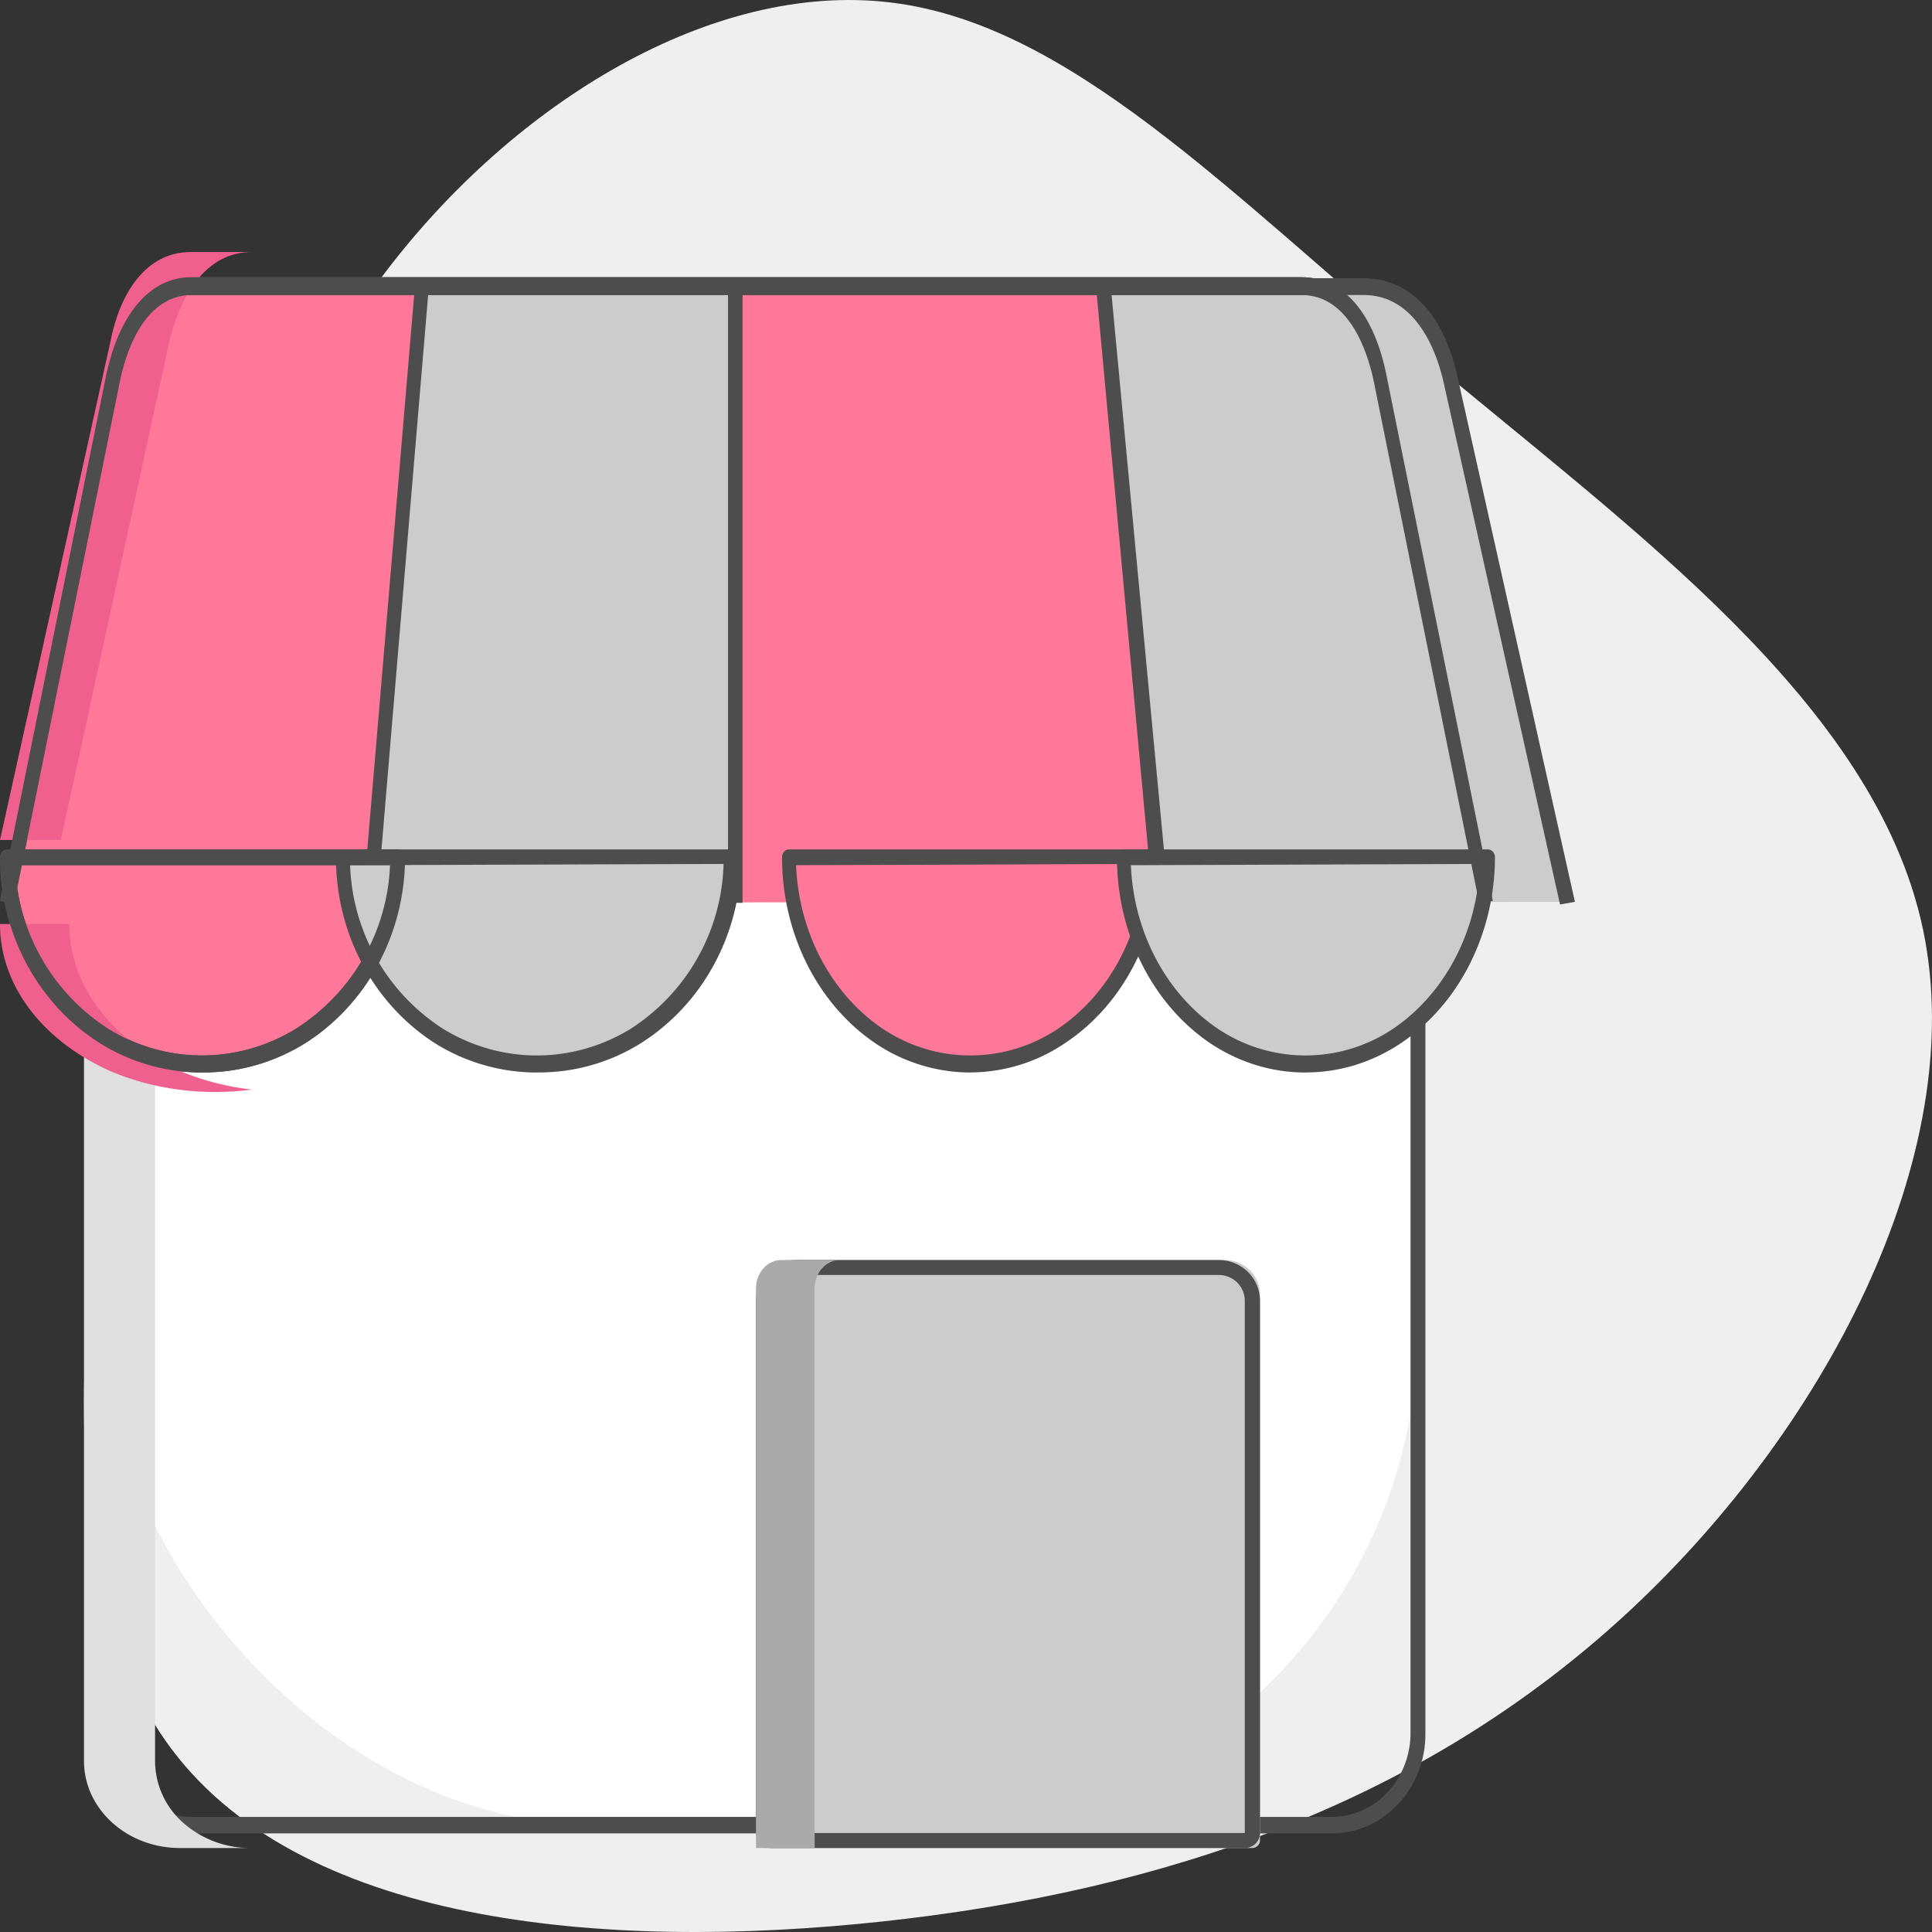 <svg xmlns="http://www.w3.org/2000/svg" width="23" height="23" viewBox="0 0 23 23">
    <rect x="0" y="0" width="23" height="23" fill="#333333" stroke="none"/>
    <g fill="none" fill-rule="evenodd">
        <path fill="#EFEFEF" d="M17.007 4.28c2.407 2.02 5.323 4.093 5.887 6.79.564 2.698-1.2 6.025-3.607 8.21-2.408 2.187-5.42 3.229-8.766 3.593-3.347.363-7.016.037-8.55-2.149-1.534-2.186-.949-6.225-.292-9.551.657-3.327 1.376-5.918 2.913-7.938C6.129 1.215 8.485-.228 10.607.03c2.122.257 4 2.243 6.4 4.25z"/>
        <g transform="translate(1 5)">
            <rect width="15.631" height="16.608" x=".243" y=".126" fill="#FFF" rx="5.9"/>
            <path fill="#4D4D4D" fill-rule="nonzero" d="M14.852.218c.519 0 .94.447.94.998v14.413c0 .265-.098.52-.275.708a.912.912 0 0 1-.665.293H1.287c-.515 0-.933-.44-.94-.986V1.23c0-.266.1-.52.277-.707A.912.912 0 0 1 1.29.233h13.566l-.004-.015zm.004-.17H1.29C.675.048.176.577.174 1.231v14.413c.002.653.501 1.182 1.116 1.182h13.566c.614 0 1.113-.53 1.113-1.182V1.23c0-.653-.499-1.183-1.113-1.183z"/>
        </g>
        <path fill="#CCC" d="M9.093 22A.092.092 0 0 1 9 21.909v-6.5c0-.226.187-.409.418-.409h5.167c.23.002.415.185.415.409v6.5c0 .05-.042.091-.093.091H9.093z"/>
        <path fill="#4D4D4D" fill-rule="nonzero" d="M14.507 15.178c.084 0 .163.033.222.09.058.059.09.138.09.22v6.334H9.18v-6.334c0-.171.141-.31.315-.31h5.011zm0-.178h-5.01a.492.492 0 0 0-.497.488v6.334a.18.18 0 0 0 .181.178h5.638c.1 0 .181-.08.181-.178v-6.334a.48.48 0 0 0-.143-.345.497.497 0 0 0-.35-.143z"/>
        <path fill="#E0E0E0" d="M1.846 20.977V6.034a.984.984 0 0 1 .333-.732A1.2 1.2 0 0 1 2.987 5h-.862c-.618.008-1.116.46-1.125 1.02v14.942c-.002.566.5 1.03 1.125 1.038H3a1.203 1.203 0 0 1-.812-.294.986.986 0 0 1-.342-.73z"/>
        <path fill="#F79" d="M.085 10.748l1.273-6.224c.106-.6.405-1.124.928-1.124h13.208c.523 0 .821.512.944 1.112l1.256 6.224"/>
        <path fill="#4D4D4D" d="M17.613 10.768l-1.257-6.22c-.064-.312-.275-1.036-.862-1.036H2.286c-.588 0-.798.724-.86 1.036l-1.26 6.22L0 10.724 1.257 4.5c.152-.756.526-1.2 1.018-1.2h13.219c.499 0 .872.432 1.018 1.2l1.26 6.224-.16.044z"/>
        <path fill="#CCC" d="M4.403 10.748l.62-7.348h3.734v7.348"/>
        <path fill="#4D4D4D" d="M4.487 10.756l-.167-.02.62-7.336c.003-.052.04-.092.083-.092h3.734c.046 0 .083.045.083.1v7.34h-.173V3.512h-3.57l-.61 7.244z"/>
        <path fill="#CCC" d="M13.836 10.748L13.142 3.4h3.09c.578 0 .908.512 1.043 1.112l1.388 6.224"/>
        <path fill="#4D4D4D" d="M18.572 10.768l-1.387-6.22c-.071-.312-.304-1.036-.952-1.036h-3l.682 7.224-.188.02-.678-7.332a.108.108 0 0 1 .026-.08.084.084 0 0 1 .067-.032h3.09c.552 0 .964.432 1.125 1.2l1.392 6.224-.177.032z"/>
        <path fill="#F79" d="M13.713 10.206c.002.878-.409 1.69-1.08 2.138a1.922 1.922 0 0 1-2.16 0c-.672-.446-1.083-1.26-1.08-2.138h4.334-.014z"/>
        <path fill="#4D4D4D" fill-rule="nonzero" d="M11.553 12.768a2.029 2.029 0 0 1-1.123-.342c-.695-.466-1.12-1.31-1.12-2.22 0-.052.037-.094.083-.094h4.334c.046 0 .083.042.083.094-.004.916-.439 1.761-1.143 2.22a2.017 2.017 0 0 1-1.114.341zM9.477 10.3c.033.805.422 1.537 1.036 1.95a1.87 1.87 0 0 0 2.077 0c.62-.415 1.01-1.154 1.037-1.965l-4.15.015z"/>
        <path fill="#CCC" d="M17.7 10.206c.003.878-.408 1.692-1.08 2.138a1.922 1.922 0 0 1-2.16 0c-.672-.446-1.083-1.26-1.08-2.138h4.333-.013z"/>
        <path fill="#4D4D4D" fill-rule="nonzero" d="M15.54 12.768c-.395 0-.783-.118-1.123-.342-.695-.466-1.12-1.31-1.12-2.22 0-.052.037-.094.083-.094h4.333c.046 0 .084.042.084.094-.002.913-.432 1.757-1.13 2.22-.342.225-.731.343-1.127.341zM13.463 10.3c.034.805.425 1.537 1.04 1.95a1.87 1.87 0 0 0 2.077 0c.618-.416 1.008-1.155 1.037-1.965l-4.154.015z"/>
        <path fill="#F79" d="M4.718 10.206c.005.876-.43 1.689-1.147 2.138-.713.443-1.6.443-2.314 0C.538 11.896.098 11.084.1 10.206h4.643-.025z"/>
        <path fill="#4D4D4D" fill-rule="nonzero" d="M2.404 12.768c-.423 0-.839-.118-1.204-.342-.745-.466-1.2-1.31-1.2-2.22 0-.052.04-.094.09-.094h4.642c.05 0 .09.042.09.094 0 .91-.456 1.754-1.2 2.22-.37.227-.79.345-1.218.341zM.179 10.3a2.424 2.424 0 0 0 1.114 1.95c.688.42 1.537.42 2.225 0a2.42 2.42 0 0 0 1.125-1.95H.179z"/>
        <g>
            <path fill="#CCC" d="M8.707 10.206c.002.878-.438 1.69-1.157 2.138a2.189 2.189 0 0 1-2.318 0c-.719-.448-1.159-1.26-1.157-2.138h4.643-.01z"/>
            <path fill="#4D4D4D" fill-rule="nonzero" d="M6.393 12.768a2.286 2.286 0 0 1-1.204-.342c-.74-.468-1.192-1.312-1.189-2.22 0-.052.04-.094.09-.094h4.642c.05 0 .09.042.09.094 0 .912-.458 1.755-1.204 2.22a2.282 2.282 0 0 1-1.225.341zM4.168 10.3a2.41 2.41 0 0 0 1.11 1.95c.688.42 1.538.42 2.226 0a2.41 2.41 0 0 0 1.11-1.965l-4.446.015z"/>
        </g>
        <path fill="#AAA" d="M10 15h-.698c-.167 0-.302.151-.302.337V22h.698v-6.663c0-.186.135-.337.302-.337z"/>
        <path fill="#EF608F" d="M3 3h-.729c-.54 0-.848.5-.957 1.07L0 10h.725l1.29-5.93C2.152 3.5 2.46 3 3 3z"/>
        <g fill="#4D4D4D">
            <path d="M17.613 10.768l-1.257-6.22c-.064-.312-.275-1.036-.862-1.036H2.286c-.588 0-.798.724-.86 1.036l-1.26 6.22L0 10.724 1.257 4.5c.152-.756.526-1.2 1.018-1.2h13.219c.499 0 .872.432 1.018 1.2l1.26 6.224-.16.044z"/>
        </g>
        <path fill="#EF608F" d="M2.122 12.742C1.317 12.379.823 11.716.826 11H0c-.002.715.49 1.377 1.293 1.742.516.226 1.12.307 1.707.229a3.11 3.11 0 0 1-.878-.23z"/>
        <g fill="#4D4D4D" fill-rule="nonzero">
            <path d="M2.404 12.768c-.423 0-.839-.118-1.204-.342-.745-.466-1.2-1.31-1.2-2.22 0-.052.04-.094.09-.094h4.642c.05 0 .09.042.09.094 0 .91-.456 1.754-1.2 2.22-.37.227-.79.345-1.218.341zM.179 10.3a2.424 2.424 0 0 0 1.114 1.95c.688.42 1.537.42 2.225 0a2.42 2.42 0 0 0 1.125-1.95H.179z"/>
        </g>
    </g>
</svg>
